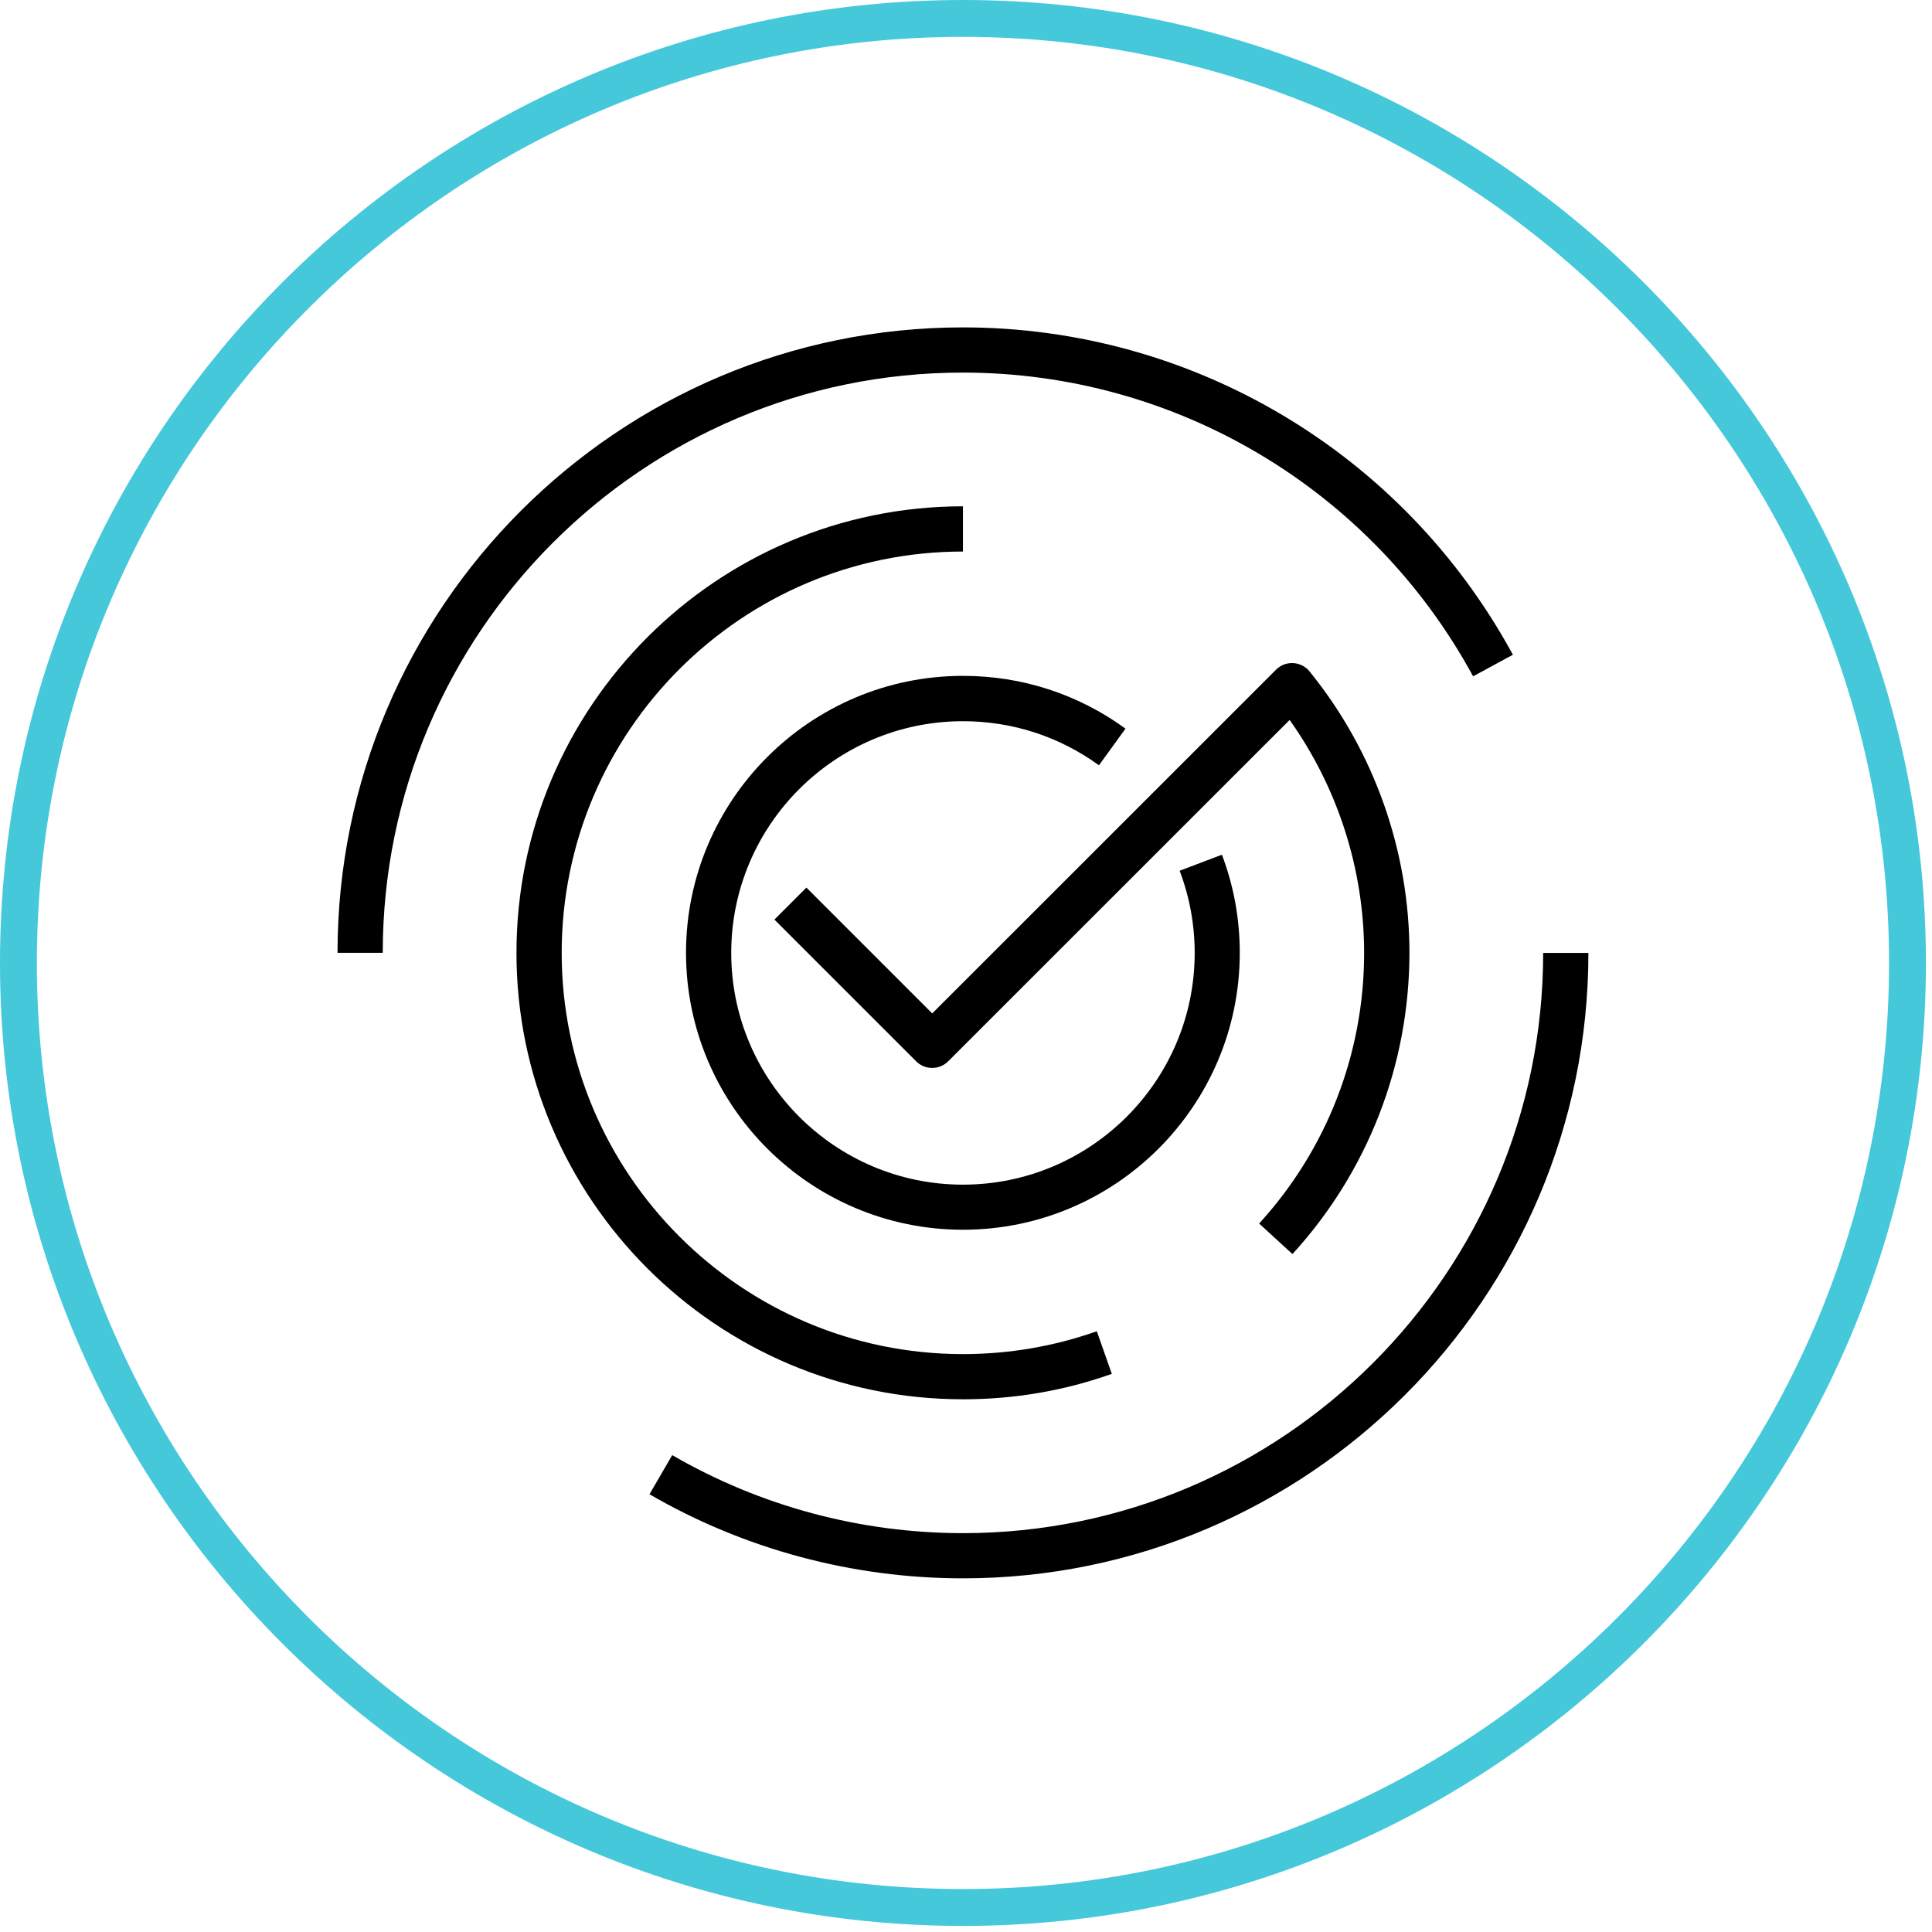 <svg width="74" height="74" viewBox="0 0 74 74" fill="none" xmlns="http://www.w3.org/2000/svg">
<g clip-path="url(#clip0)">
<path d="M36.884 73.767C16.544 73.767 0 57.22 0 36.884C0 16.544 16.544 0 36.884 0C57.22 0 73.767 16.544 73.767 36.884C73.767 57.22 57.22 73.767 36.884 73.767ZM36.884 1.412C17.324 1.412 1.412 17.324 1.412 36.884C1.412 56.443 17.324 72.355 36.884 72.355C56.443 72.355 72.355 56.443 72.355 36.884C72.355 17.324 56.443 1.412 36.884 1.412Z" fill="#45C8DA"/>
<path d="M14.66 36.495H12.928C12.928 23.285 23.674 12.54 36.883 12.54C45.677 12.54 53.747 17.345 57.947 25.078L56.423 25.905C52.526 18.731 45.036 14.271 36.879 14.271C24.627 14.271 14.66 24.242 14.66 36.495Z" fill="black"/>
<path d="M36.883 60.454C32.662 60.454 28.51 59.342 24.877 57.233L25.748 55.735C29.116 57.688 32.965 58.723 36.883 58.723C49.136 58.723 59.107 48.752 59.107 36.499H60.839C60.839 49.709 50.093 60.454 36.883 60.454Z" fill="black"/>
<path d="M49.504 48.033L48.227 46.864C50.821 44.028 52.249 40.344 52.249 36.499C52.249 33.3 51.24 30.169 49.396 27.576L36.317 40.651C35.979 40.989 35.429 40.989 35.091 40.651L29.662 35.222L30.887 33.997L35.706 38.816L48.851 25.675C48.92 25.602 49.002 25.537 49.097 25.489C49.474 25.299 49.933 25.411 50.184 25.749C52.635 28.78 53.985 32.594 53.985 36.499C53.981 40.781 52.392 44.877 49.504 48.033Z" fill="black"/>
<path d="M36.883 53.596C27.454 53.596 19.782 45.925 19.782 36.495C19.782 27.065 27.454 19.393 36.883 19.393V21.125C28.41 21.125 21.514 28.018 21.514 36.495C21.514 44.968 28.406 51.865 36.883 51.865C38.641 51.865 40.369 51.57 42.01 50.99L42.585 52.622C40.758 53.272 38.84 53.596 36.883 53.596Z" fill="black"/>
<path d="M36.883 47.102C31.034 47.102 26.276 42.344 26.276 36.495C26.276 30.646 31.034 25.887 36.883 25.887C39.139 25.887 41.291 26.584 43.109 27.909L42.092 29.312C40.572 28.208 38.771 27.624 36.883 27.624C31.991 27.624 28.008 31.602 28.008 36.499C28.008 41.392 31.986 45.375 36.883 45.375C41.776 45.375 45.759 41.396 45.759 36.499C45.759 35.417 45.564 34.356 45.183 33.352L46.802 32.737C47.257 33.936 47.486 35.2 47.486 36.495C47.486 42.348 42.732 47.102 36.883 47.102Z" fill="black"/>
</g>
<defs>
<clipPath id="clip0">
<rect width="73.767" height="73.767" fill="white"/>
</clipPath>
</defs>
</svg>
